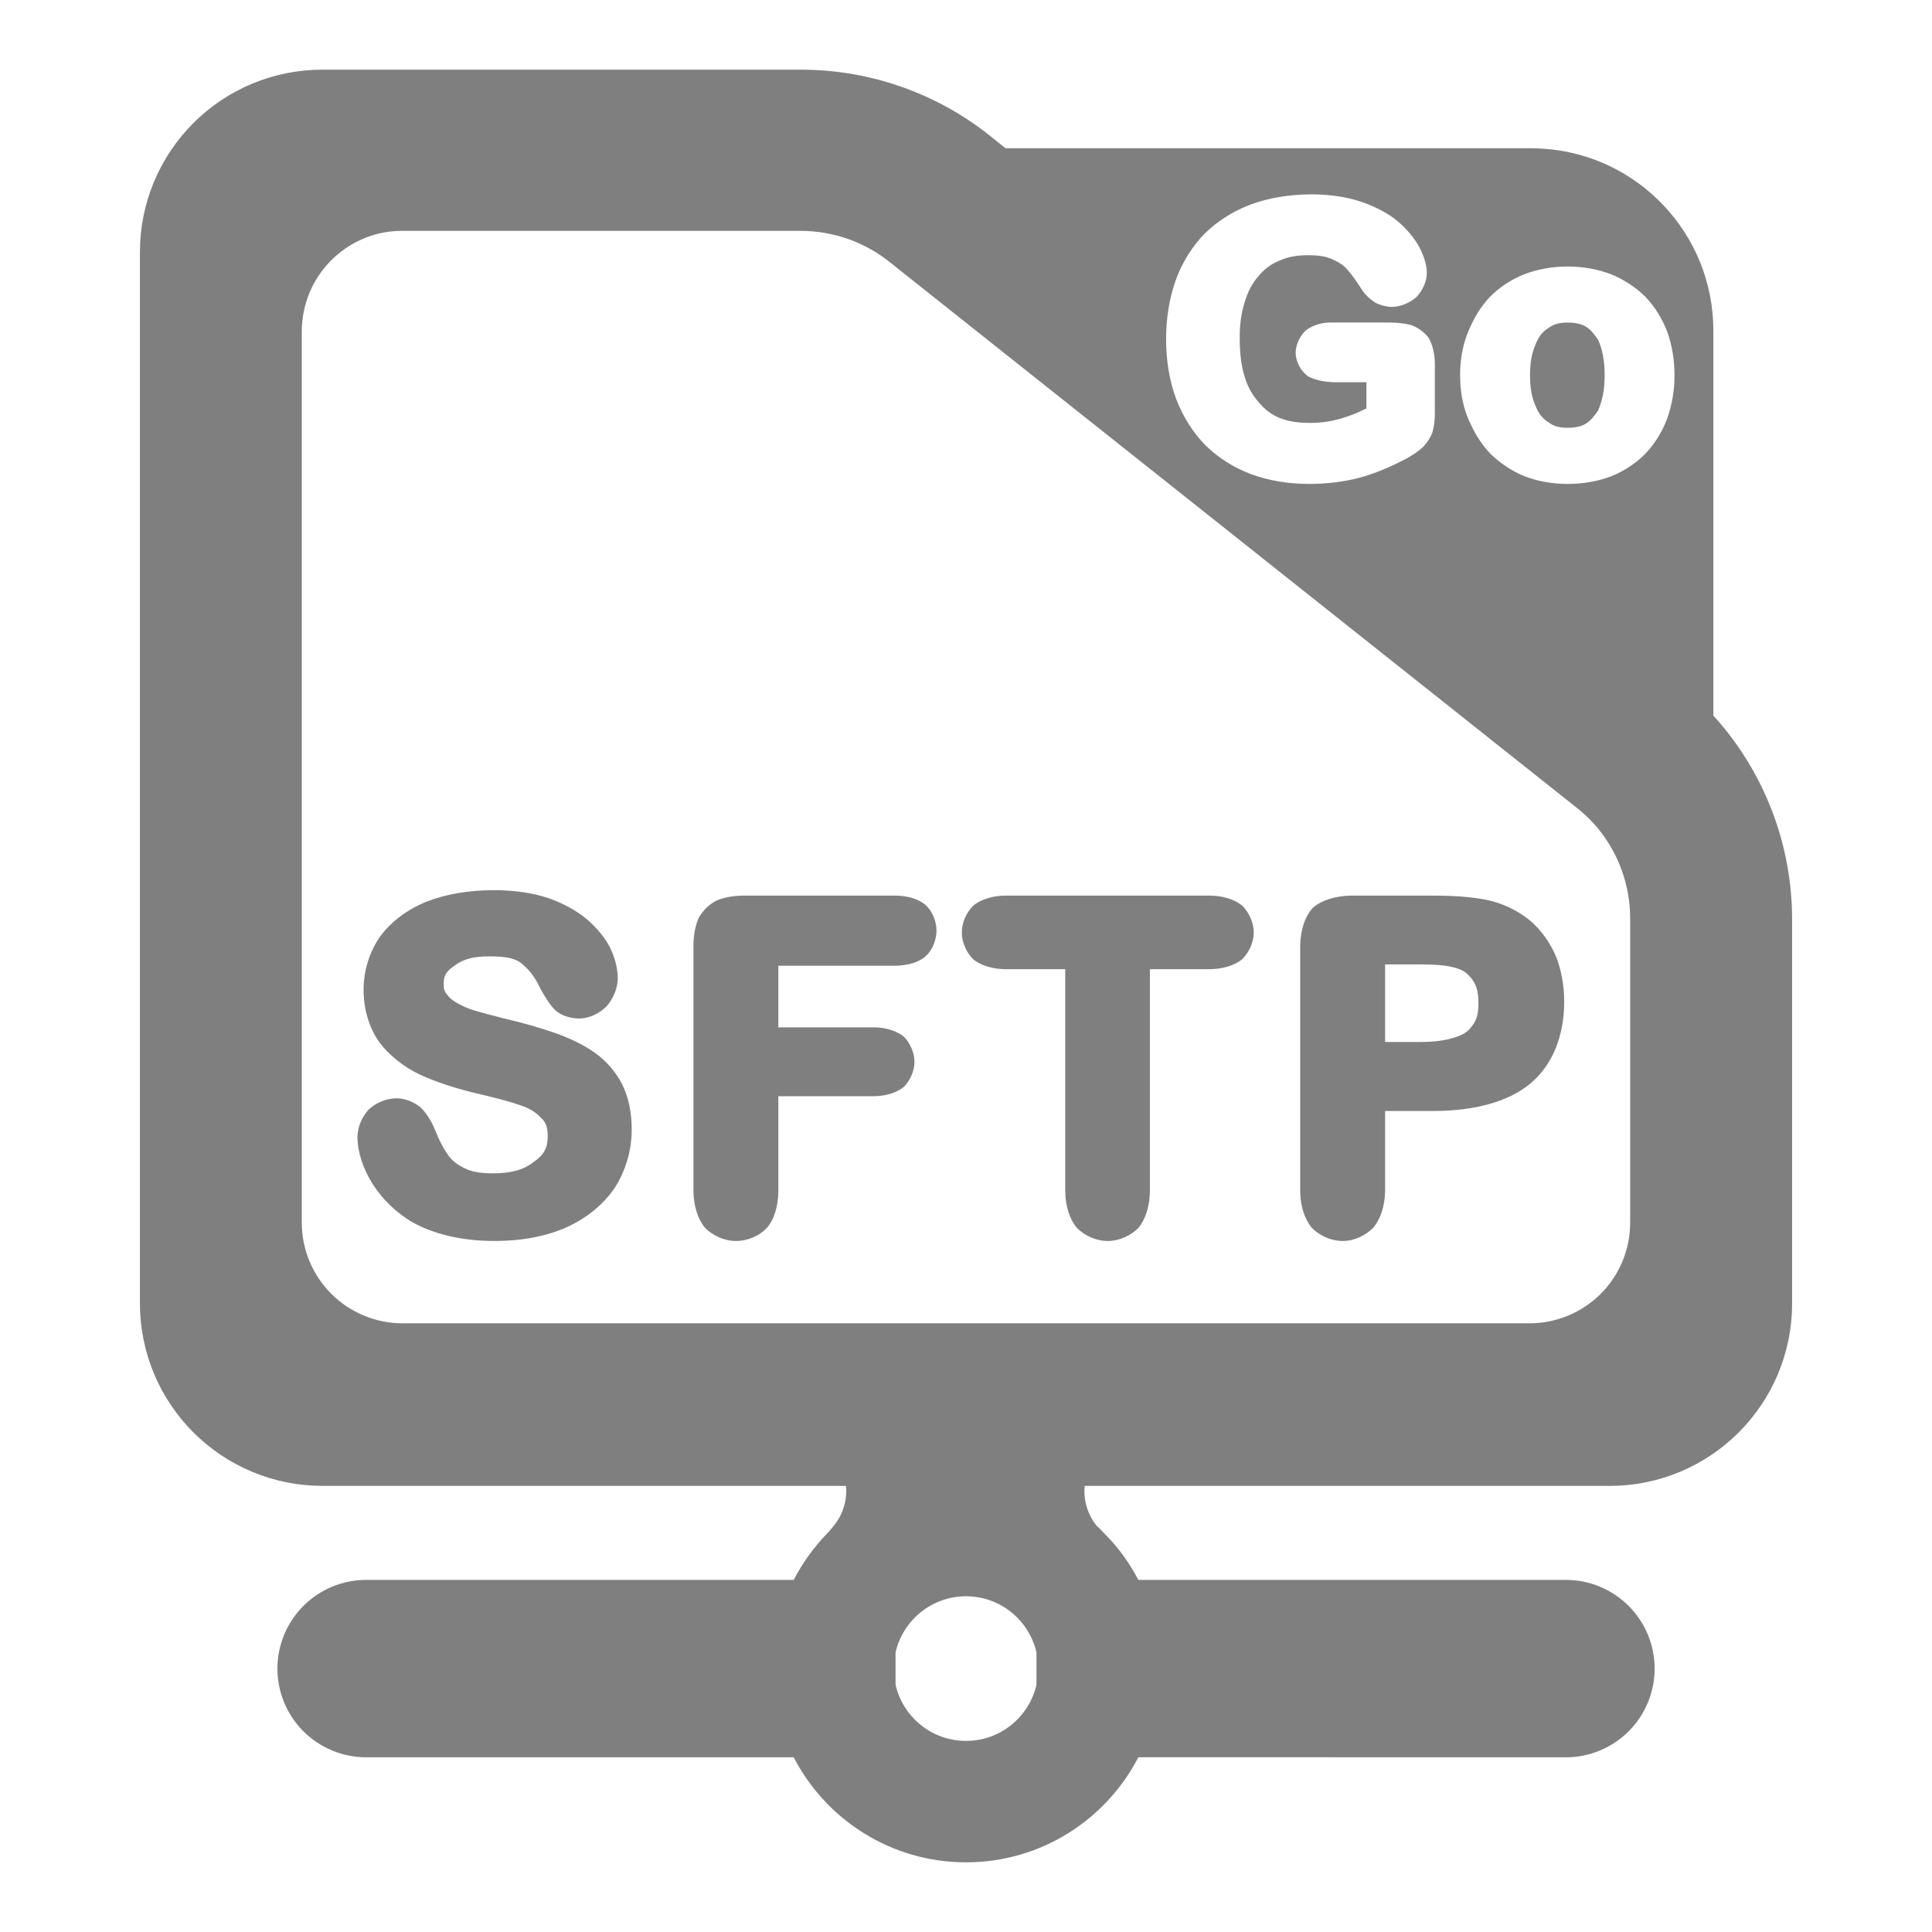 <svg clip-rule="evenodd" fill-rule="evenodd" stroke-linejoin="round" stroke-miterlimit="2" viewBox="0 0 48 48" xmlns="http://www.w3.org/2000/svg"><path fill="rgb(127, 127, 127)" d="m19.899 1.731c1.761 0 3.467.616 4.821 1.743l.262.209h13.043c.106 0 .21.004.314.011 2.362.154 4.229 2.12 4.229 4.521v9.563c1.251 1.376 1.956 3.179 1.956 5.062v9.544c0 2.504-2.028 4.532-4.531 4.532h-13.044c-.033.343.064.695.284.977.08.073.154.152.229.231.328.33.603.712.819 1.128h10.623c.585 0 1.146.233 1.559.646.413.414.646.974.646 1.558s-.233 1.144-.646 1.558c-.413.412-.974.646-1.559.646l-10.622-.002c-.801 1.551-2.418 2.611-4.281 2.611-1.864 0-3.479-1.06-4.282-2.609h-10.622c-.585 0-1.145-.234-1.559-.646-.413-.414-.646-.974-.646-1.558s.233-1.144.646-1.558c.414-.413.974-.646 1.559-.646l10.622.001c.216-.417.49-.799.812-1.135.062-.063.122-.131.176-.201l.004-.005c.235-.283.34-.644.307-.996h-13.011c-1.202 0-2.354-.479-3.202-1.328-.851-.85-1.329-2.002-1.329-3.204v-26.123c0-1.202.478-2.354 1.329-3.204.848-.849 2-1.326 3.202-1.326zm-11.668 4.734c-.469.468-.733 1.105-.733 1.767v22.145c0 .663.264 1.3.733 1.767.469.469 1.105.733 1.768.733h28.002c.663 0 1.299-.264 1.768-.731.469-.469.732-1.106.732-1.769v-7.558c0-.826-.289-1.618-.807-2.246-.131-.156-.276-.301-.434-.434l-.016-.014-17.093-13.576c-.635-.525-1.43-.813-2.256-.813h-9.91c-.239 0-.475.034-.7.1-.395.118-.758.333-1.054.629zm14.019 34.589v.804c.183.799.897 1.394 1.751 1.394.853 0 1.566-.595 1.75-1.394v-.804c-.184-.799-.897-1.395-1.75-1.395-.854 0-1.568.596-1.751 1.395zm14.303-30.487c.119.258.281.5.47.699.235.235.531.433.845.563.316.124.691.194 1.078.194.39 0 .766-.068 1.084-.19.318-.129.618-.324.848-.561.231-.237.418-.544.541-.869.118-.326.184-.7.184-1.081s-.064-.756-.181-1.079c-.122-.323-.311-.627-.54-.866-.232-.234-.53-.431-.851-.561-.321-.125-.698-.195-1.085-.195-.381 0-.755.07-1.075.192-.321.129-.618.324-.848.557-.183.19-.34.423-.459.678-.044.086-.084.177-.119.272-.112.303-.169.637-.169 1.002 0 .363.056.694.166.992.033.087.069.172.111.253zm3.152-.371c-.025.04-.052.078-.082.114-.174.24-.366.318-.677.318-.205 0-.344-.036-.486-.144-.151-.098-.244-.224-.323-.431-.088-.208-.124-.436-.124-.731 0-.296.038-.528.128-.74.079-.21.173-.335.323-.428.145-.106.282-.14.482-.14.312 0 .504.078.677.316.03.036.057.073.081.112.109.239.163.532.163.88 0 .344-.054.635-.162.874zm-4.218-1.812c-.11-.142-.282-.263-.45-.315-.145-.035-.331-.055-.526-.056h-1.489c-.219.006-.443.085-.592.205-.134.136-.24.349-.24.544 0 .232.138.466.31.59.164.088.413.143.682.145h.766v.65c-.215.107-.379.176-.632.251-.248.074-.497.109-.784.109-.576 0-.966-.15-1.269-.525-.323-.364-.463-.868-.463-1.591 0-.334.038-.615.124-.885.081-.266.186-.466.34-.643.148-.179.306-.296.521-.387.212-.096.433-.135.713-.135.272 0 .461.03.621.109.17.077.279.153.368.262.105.121.231.298.388.545.08.101.206.214.316.274.114.054.262.094.387.094.217 0 .449-.101.61-.242.152-.158.262-.389.262-.603 0-.19-.073-.425-.19-.645-.12-.218-.304-.442-.529-.633-.229-.194-.544-.36-.897-.484-.358-.122-.785-.189-1.24-.189-.549 0-1.067.085-1.507.247-.443.163-.842.418-1.155.726-.309.315-.562.716-.721 1.159-.158.439-.24.943-.24 1.466 0 .531.084 1.04.248 1.477.164.439.415.835.721 1.15.31.308.703.562 1.136.724.432.161.929.245 1.447.245.442 0 .869-.053 1.25-.153.377-.103.781-.268 1.184-.486.147-.08.282-.174.382-.263.105-.103.201-.248.247-.375.04-.124.062-.294.063-.474v-1.241c-.003-.252-.065-.492-.162-.647zm-19.792 19.678c0 .515-.149 1.015-.411 1.432-.273.411-.687.76-1.194.991-.503.228-1.121.347-1.799.347-.813 0-1.524-.169-2.068-.479-.385-.231-.72-.556-.964-.935-.239-.384-.378-.796-.378-1.171 0-.242.113-.497.274-.677.178-.167.44-.283.697-.283.213 0 .442.096.601.229.138.134.269.339.362.572.096.243.192.429.302.586.095.145.215.245.405.34.18.098.402.137.725.137.443 0 .756-.081 1.013-.283.263-.182.347-.359.347-.632 0-.22-.037-.347-.17-.468-.136-.145-.295-.239-.526-.314-.247-.085-.576-.174-.997-.271-.582-.136-1.084-.3-1.482-.485-.41-.195-.764-.478-1.013-.811-.244-.348-.386-.805-.386-1.299 0-.474.147-.934.402-1.309.266-.367.666-.673 1.146-.871.478-.19 1.056-.292 1.688-.292.506 0 .968.068 1.346.194.375.13.712.315.968.53.251.217.454.467.578.711.117.245.187.515.187.755 0 .237-.108.493-.266.683-.177.185-.44.315-.694.315-.223 0-.458-.078-.593-.207-.114-.11-.245-.304-.364-.526-.132-.279-.273-.471-.455-.617-.153-.143-.398-.194-.815-.194-.383 0-.646.063-.86.226-.22.144-.278.262-.278.456 0 .121.013.183.08.262.067.094.146.159.278.229.14.077.269.132.412.174.152.046.403.113.757.203.454.106.87.225 1.24.354.378.132.719.3.99.492.278.198.517.472.673.775.158.307.242.705.242 1.131zm6.564-4.069h-2.921v1.532h2.4c.282.005.55.093.718.23.153.156.264.395.264.627s-.114.473-.269.627c-.17.134-.435.22-.713.225h-2.4v2.367c-.005.369-.105.71-.292.911-.185.198-.477.32-.76.32-.287 0-.573-.131-.767-.324-.177-.21-.286-.541-.291-.907v-6.113c.002-.254.048-.496.127-.673.094-.182.263-.349.445-.44.176-.077.415-.122.665-.124h3.794c.292.005.575.086.74.237.163.149.268.399.268.631 0 .236-.104.488-.268.637-.165.151-.448.232-.74.237zm7.816.086h-1.506v5.522c-.005.369-.113.7-.288.91-.193.191-.476.321-.759.321-.287 0-.573-.131-.766-.324-.177-.21-.286-.541-.291-.907v-5.522h-1.506c-.31-.005-.599-.098-.781-.246-.165-.166-.282-.418-.282-.665 0-.255.123-.513.295-.678.186-.144.469-.234.768-.239h5.116c.314.005.605.099.789.25.166.167.285.42.285.667 0 .248-.122.502-.291.668-.185.147-.473.238-.783.243zm5.561 3.523h-1.224v1.999c-.006.359-.114.688-.293.901-.194.196-.478.33-.759.33-.29 0-.579-.133-.771-.329-.174-.211-.281-.536-.286-.891v-6.124c.006-.392.127-.737.322-.942.213-.18.557-.29.946-.295h2.065c.623.001 1.127.052 1.478.15.35.101.679.278.94.504.256.232.469.535.606.863.13.328.202.717.202 1.118 0 .856-.294 1.577-.838 2.032-.538.45-1.368.679-2.388.684zm-.39-3.642h-.834v1.928h.834c.364.001.644-.033.877-.108.223-.064.354-.148.456-.299.114-.141.152-.303.152-.562 0-.308-.059-.505-.238-.683-.173-.2-.558-.28-1.247-.276z"/></svg>
